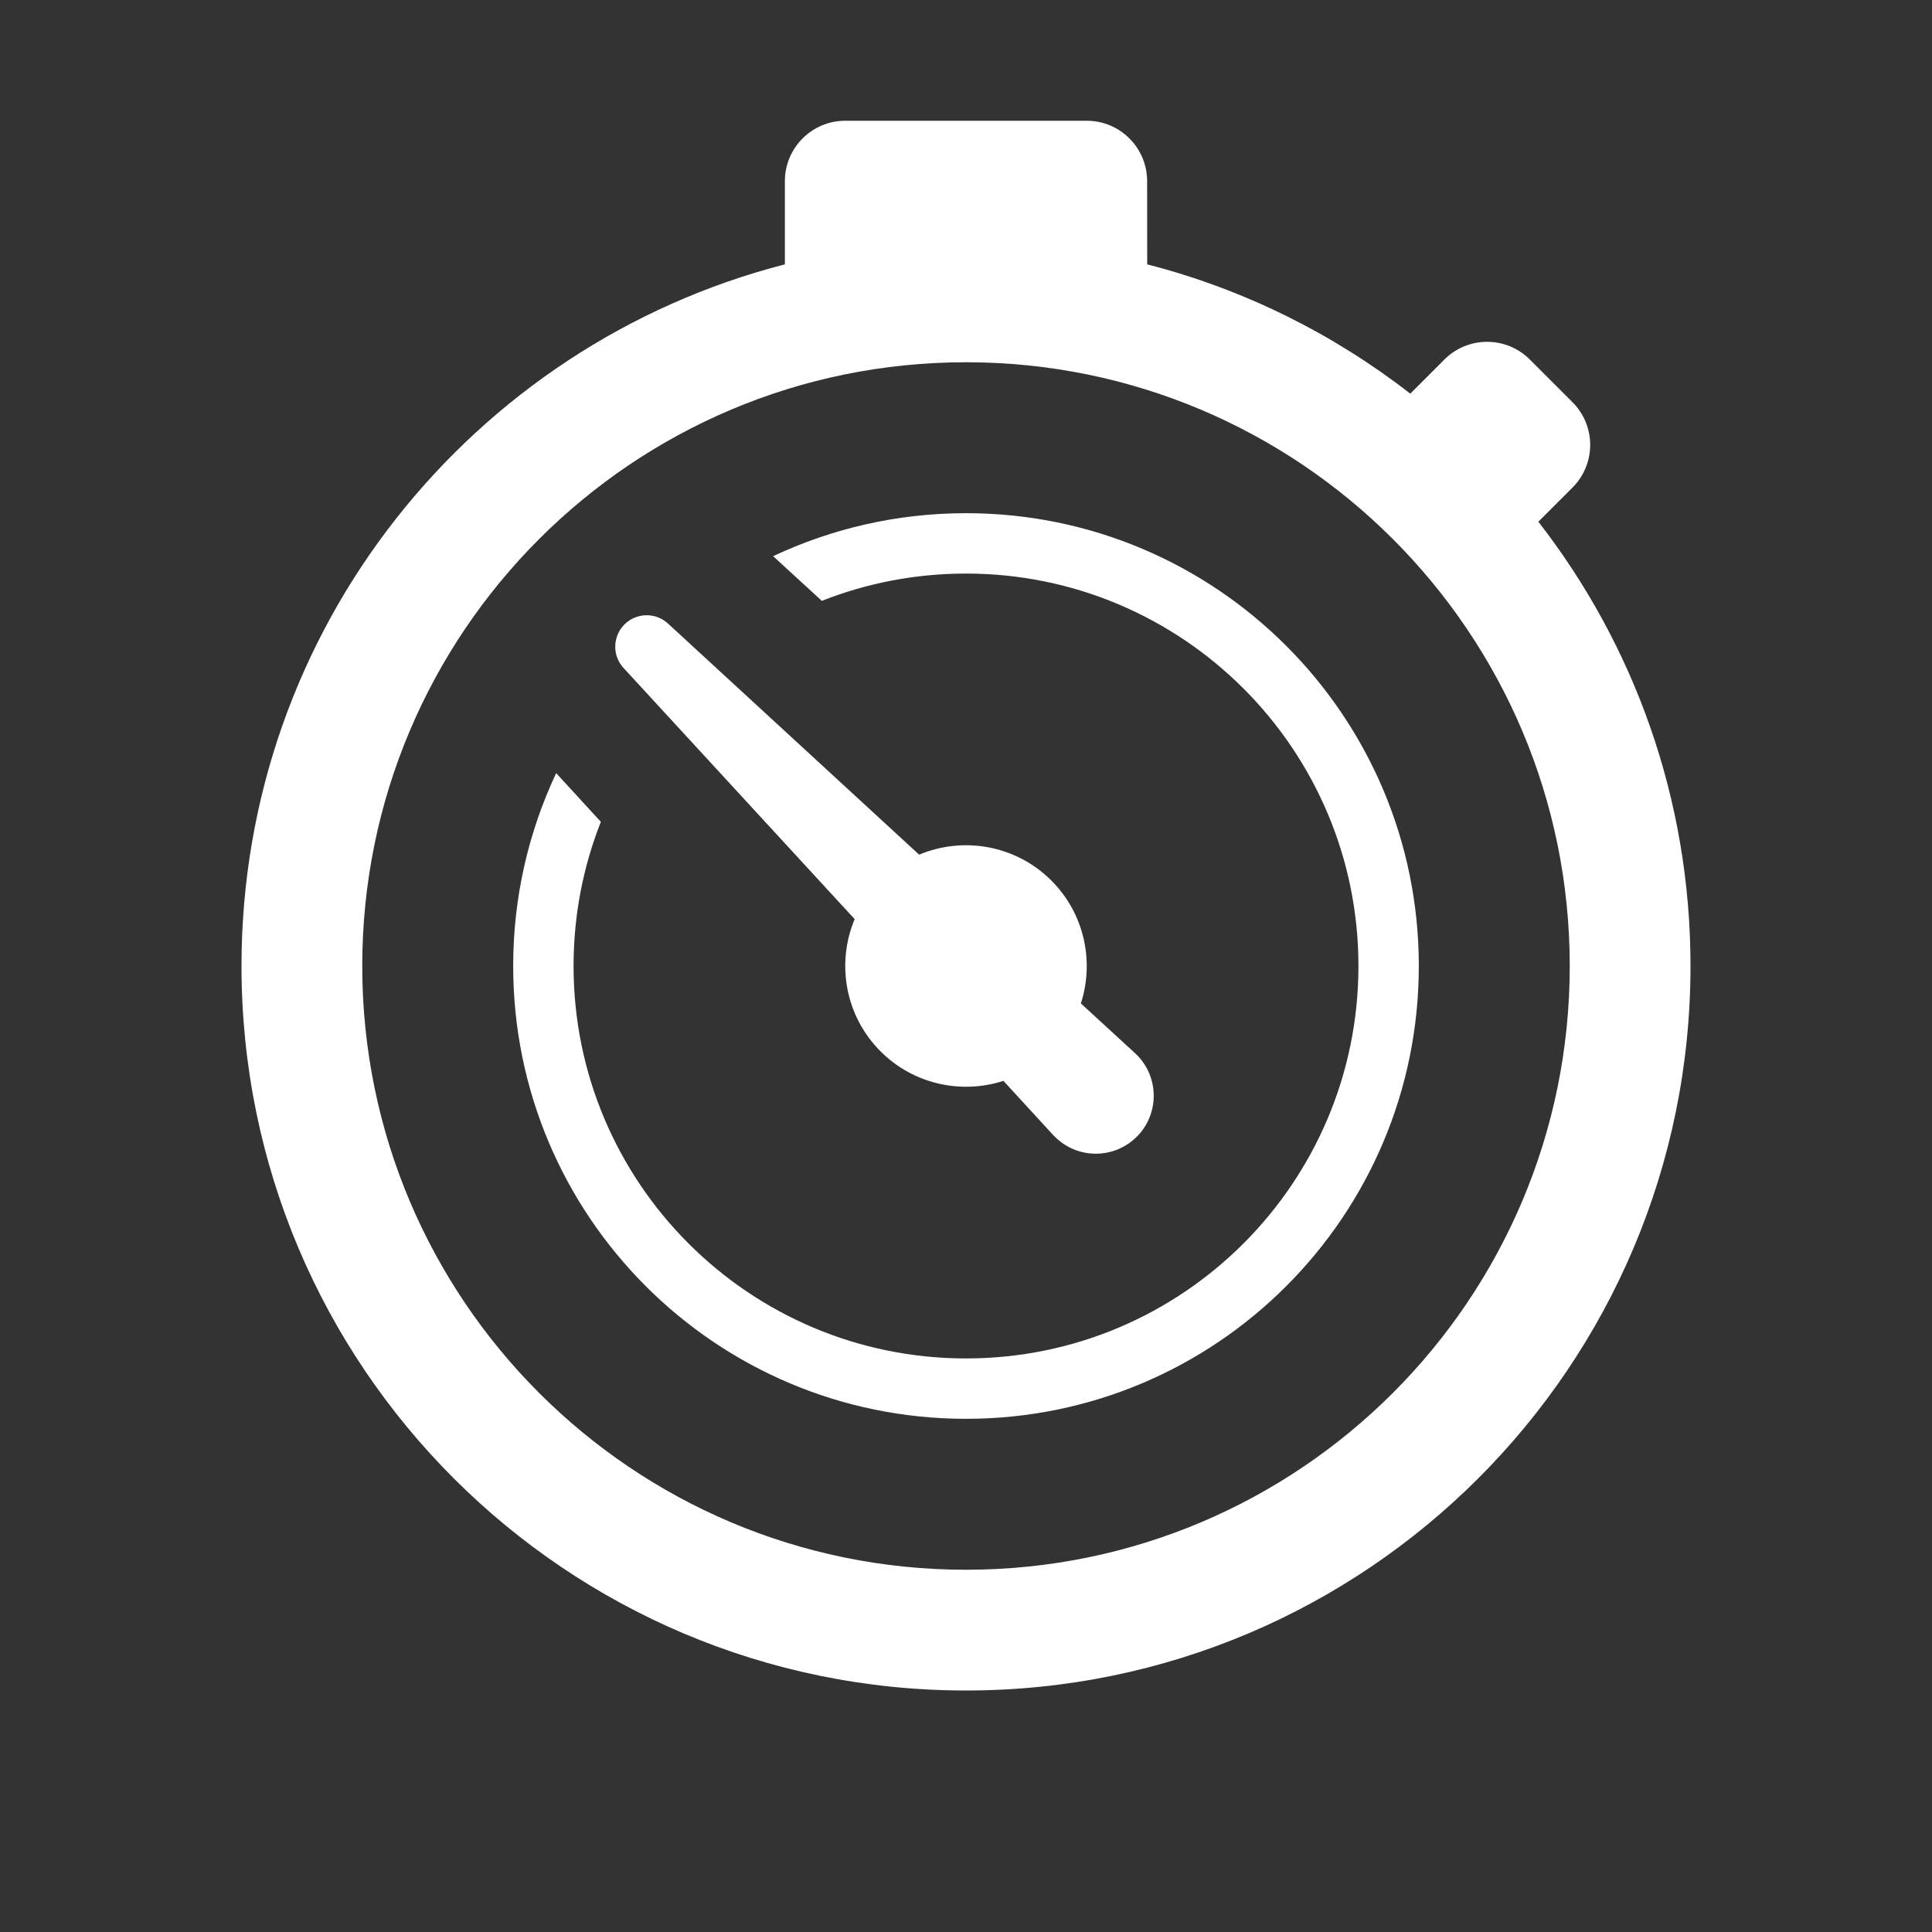 <?xml version="1.0" encoding="UTF-8"?>
<svg width="24px" height="24px" viewBox="0 0 24 24" version="1.1" xmlns="http://www.w3.org/2000/svg" xmlns:xlink="http://www.w3.org/1999/xlink">
    <rect x="0" y="0" width="24" height="24" fill="#333333" stroke="none"/>
    <title>measure_co2</title>
    <g id="Page-1" stroke="none" stroke-width="1" fill="none" fill-rule="evenodd">
        <g id="Bambu-Lab-3D-Printier" transform="translate(-235, -154)" fill="#FFFFFF" fill-rule="nonzero">
            <g id="Buttons" transform="translate(16, 146)">
                <g id="Group-4" transform="translate(201, 0)">
                    <g id="measure_co2" transform="translate(21, 9.5)">
                        <path d="M10.5,0 C10.914,-1.11022302e-16 11.25,0.336 11.25,0.75 L11.251,1.784 C12.457,2.094 13.564,2.648 14.519,3.39 L14.943,2.966 C15.236,2.673 15.711,2.673 16.004,2.966 L16.534,3.496 C16.827,3.789 16.827,4.264 16.534,4.557 L16.11,4.981 C17.295,6.505 18,8.42 18,10.5 C18,15.471 13.971,19.5 9,19.5 C4.029,19.5 0,15.471 0,10.5 C0,6.306 2.868,2.783 6.75,1.784 L6.75,0.75 C6.75,0.336 7.086,0 7.5,0 L10.5,0 Z M9,3 C4.858,3 1.5,6.358 1.5,10.5 C1.5,14.642 4.858,18 9,18 C13.142,18 16.5,14.642 16.5,10.5 C16.5,6.358 13.142,3 9,3 Z M9,4.875 C12.107,4.875 14.625,7.393 14.625,10.5 C14.625,13.607 12.107,16.125 9,16.125 C5.893,16.125 3.375,13.607 3.375,10.5 C3.375,9.643 3.567,8.831 3.909,8.104 L4.464,8.709 C4.245,9.264 4.125,9.868 4.125,10.5 C4.125,13.192 6.308,15.375 9,15.375 C11.692,15.375 13.875,13.192 13.875,10.5 C13.875,7.808 11.692,5.625 9,5.625 C8.368,5.625 7.764,5.745 7.209,5.964 L6.604,5.409 C7.331,5.067 8.143,4.875 9,4.875 Z M5.298,6.246 L8.418,9.117 C8.963,8.888 9.617,8.995 10.061,9.439 C10.473,9.852 10.595,10.445 10.427,10.965 L11.1,11.583 C11.392,11.852 11.411,12.307 11.142,12.6 C11.135,12.607 11.128,12.614 11.121,12.621 C10.84,12.902 10.385,12.902 10.104,12.621 L10.083,12.6 L9.465,11.927 C8.945,12.095 8.352,11.973 7.939,11.561 C7.495,11.117 7.388,10.463 7.617,9.918 L4.746,6.798 C4.604,6.644 4.609,6.406 4.757,6.257 C4.906,6.109 5.144,6.104 5.298,6.246 Z" id="Combined-Shape"></path>
                    </g>
                </g>
            </g>
        </g>
    </g>
</svg>